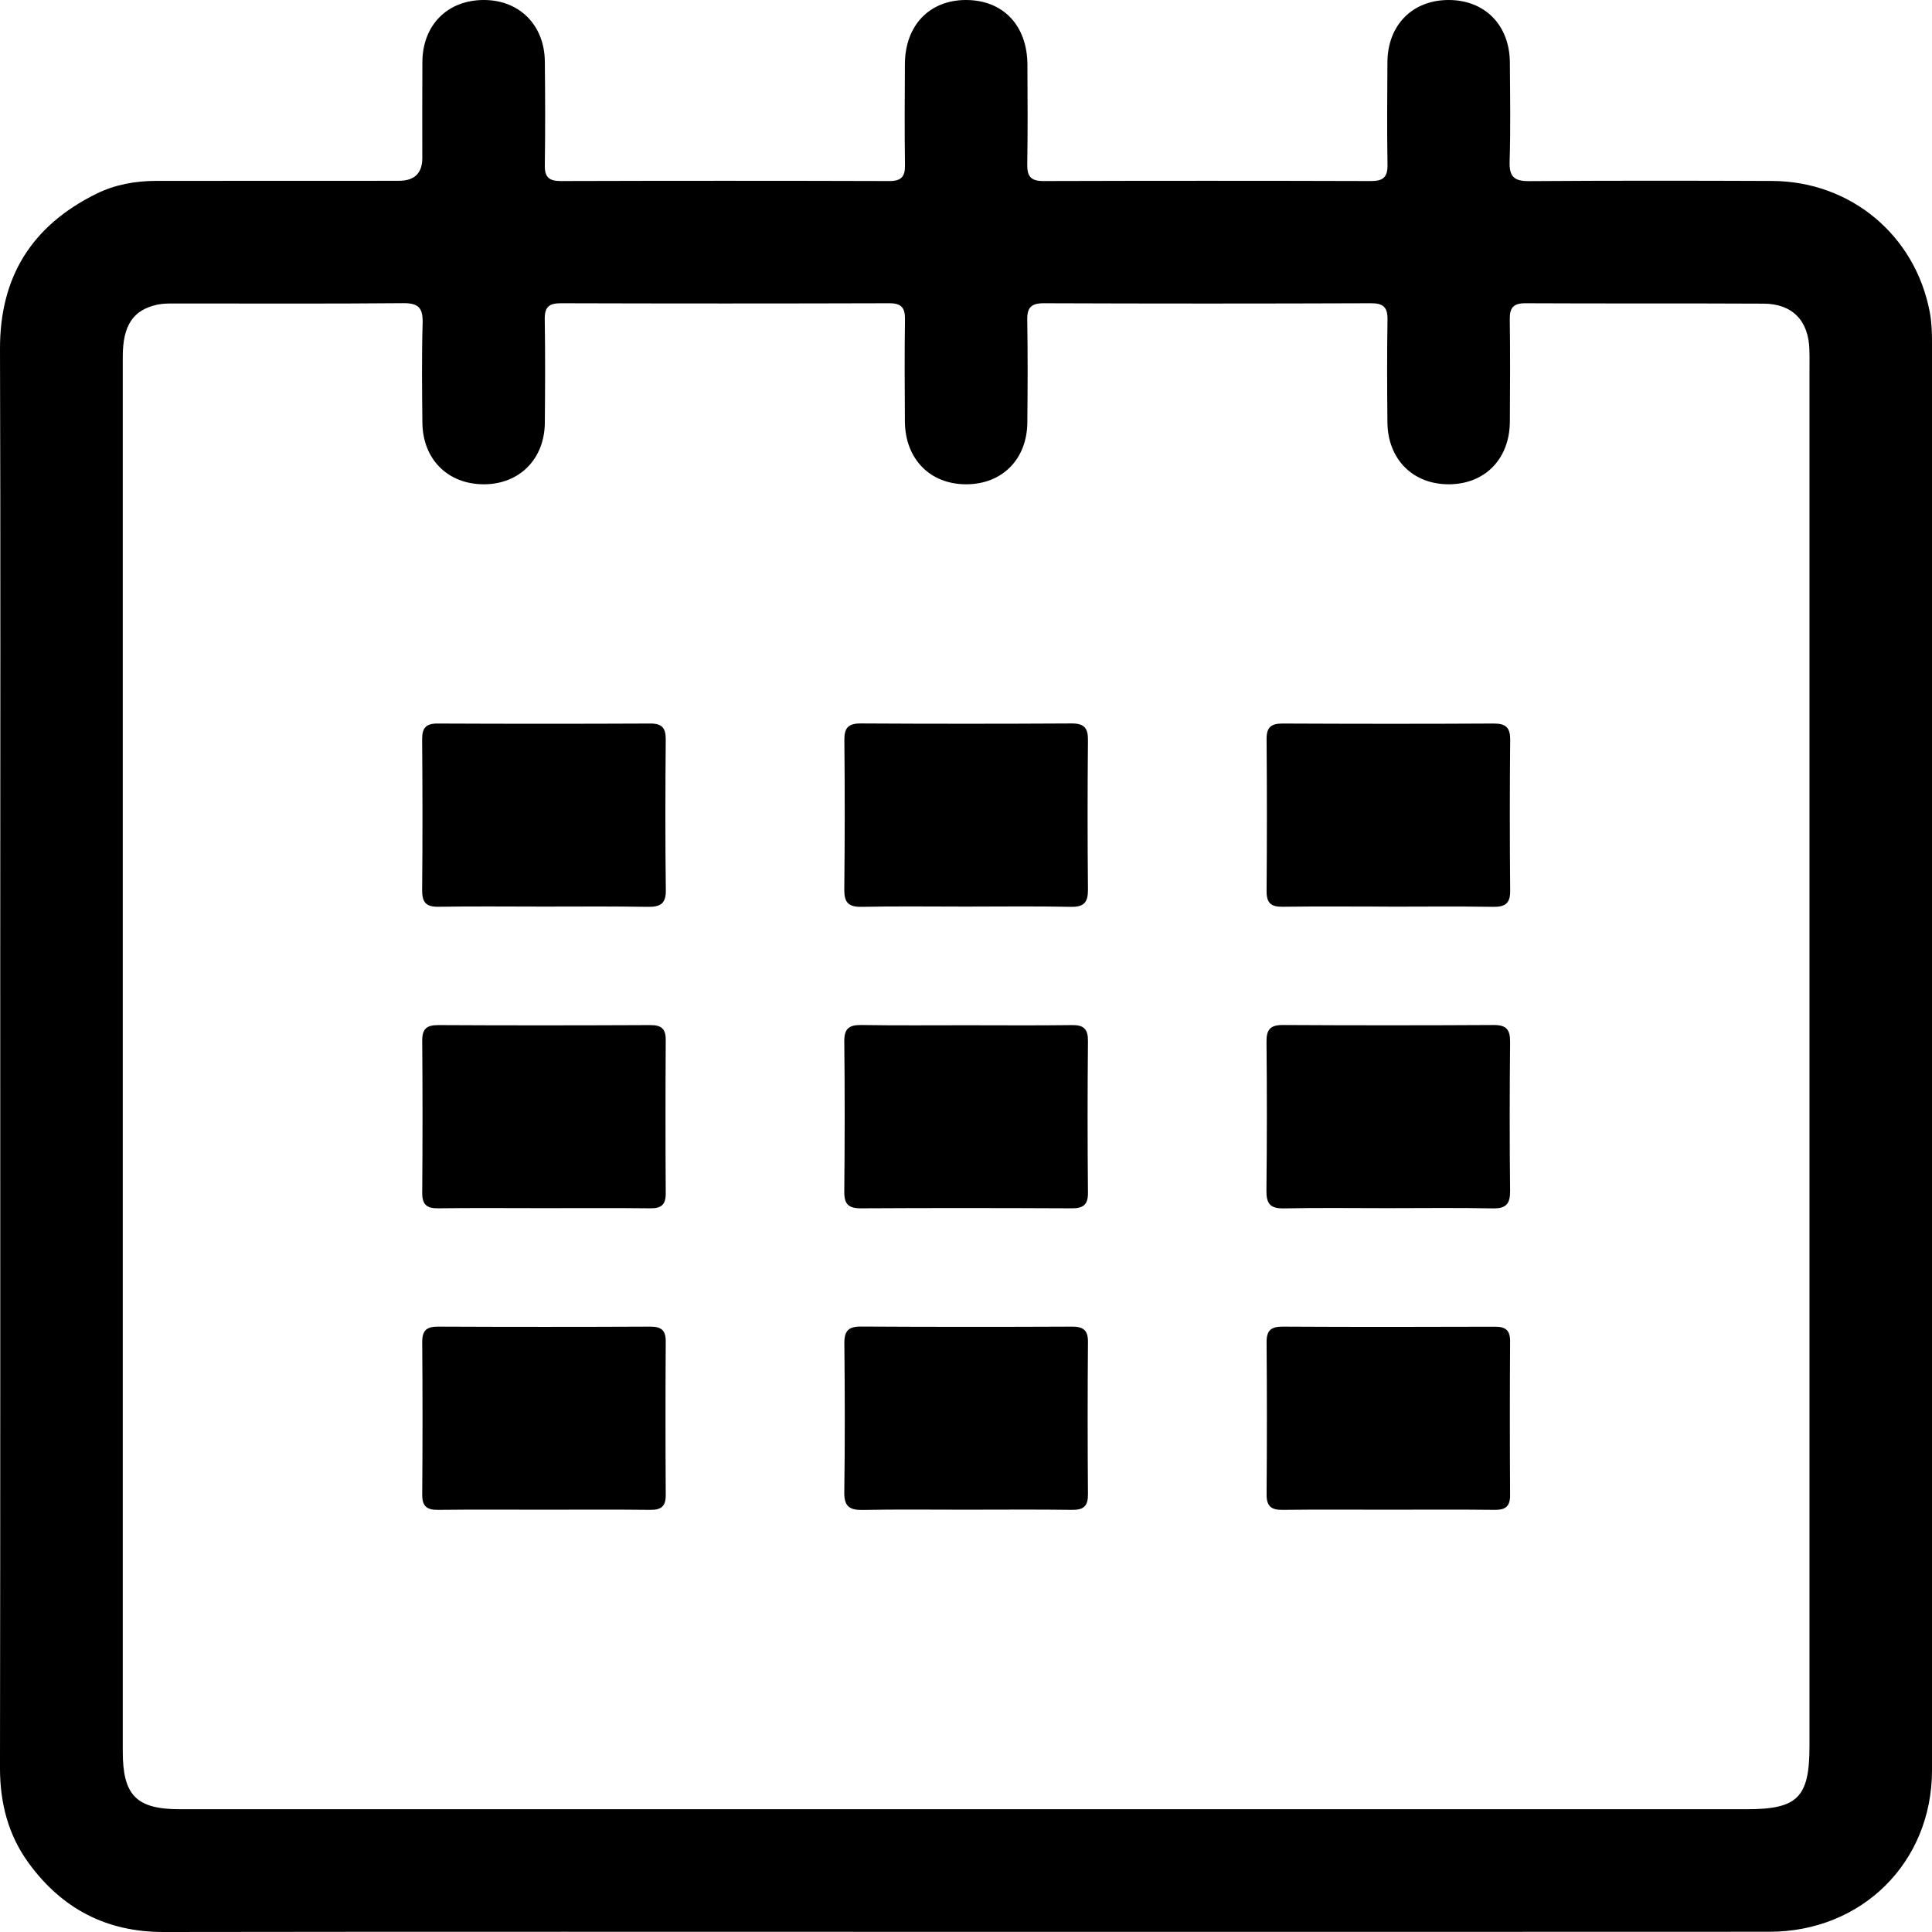 <svg width="24" height="24" viewBox="0 0 24 24" fill="none" xmlns="http://www.w3.org/2000/svg">
<g clip-path="url(#clip0_632_4713)">
<path d="M11.997 23.998C8.676 23.998 5.354 23.995 2.033 24C1.32 24.001 0.768 23.709 0.355 23.142C0.101 22.793 -0 22.397 -9.6993e-05 21.963C0.005 18.579 0.003 15.196 0.003 11.812C0.003 9.321 0.008 6.829 -0 4.338C-0.003 3.436 0.397 2.804 1.195 2.408C1.428 2.293 1.679 2.248 1.938 2.247C2.944 2.247 3.949 2.247 4.954 2.246C5.149 2.246 5.246 2.152 5.246 1.963C5.246 1.563 5.244 1.164 5.247 0.764C5.252 0.306 5.564 -0.002 6.015 8.49764e-06C6.453 0.002 6.763 0.312 6.768 0.761C6.773 1.192 6.774 1.622 6.768 2.053C6.765 2.2 6.819 2.249 6.965 2.249C8.326 2.245 9.687 2.245 11.048 2.249C11.196 2.249 11.245 2.195 11.242 2.051C11.236 1.633 11.239 1.214 11.241 0.796C11.243 0.317 11.544 0.002 11.996 8.49764e-06C12.459 -0.001 12.761 0.314 12.763 0.804C12.765 1.216 12.768 1.628 12.761 2.041C12.758 2.193 12.807 2.25 12.964 2.249C14.319 2.245 15.674 2.245 17.029 2.249C17.182 2.25 17.239 2.201 17.236 2.045C17.229 1.62 17.232 1.195 17.235 0.771C17.239 0.309 17.547 8.49764e-06 17.996 8.49764e-06C18.444 8.49764e-06 18.752 0.311 18.756 0.773C18.759 1.185 18.766 1.597 18.753 2.009C18.747 2.203 18.817 2.252 19.002 2.25C20.007 2.243 21.012 2.244 22.017 2.248C22.991 2.253 23.794 2.924 23.973 3.881C23.996 4.003 24 4.129 24 4.253C24.001 10.166 24.002 16.078 24 21.991C24 23.134 23.13 23.997 21.98 23.997C18.652 23.999 15.325 23.998 11.997 23.998V23.998ZM11.996 22.475C15.23 22.475 18.464 22.475 21.698 22.475C22.332 22.475 22.478 22.328 22.478 21.692C22.478 16.004 22.478 10.317 22.478 4.629C22.478 4.535 22.48 4.442 22.477 4.348C22.469 3.985 22.267 3.773 21.907 3.772C20.921 3.767 19.934 3.772 18.948 3.767C18.798 3.767 18.753 3.825 18.755 3.967C18.761 4.392 18.759 4.816 18.756 5.241C18.752 5.703 18.445 6.015 17.998 6.016C17.551 6.017 17.239 5.705 17.235 5.246C17.231 4.822 17.229 4.397 17.236 3.973C17.239 3.818 17.185 3.766 17.03 3.767C15.675 3.772 14.321 3.772 12.966 3.767C12.81 3.767 12.758 3.821 12.761 3.974C12.768 4.399 12.766 4.823 12.762 5.248C12.758 5.708 12.446 6.018 11.998 6.016C11.553 6.015 11.245 5.701 11.241 5.239C11.238 4.815 11.236 4.39 11.242 3.966C11.244 3.822 11.196 3.767 11.048 3.767C9.687 3.771 8.326 3.771 6.965 3.767C6.82 3.767 6.765 3.815 6.767 3.963C6.774 4.393 6.772 4.824 6.768 5.255C6.763 5.703 6.453 6.014 6.015 6.016C5.566 6.018 5.252 5.708 5.247 5.251C5.243 4.839 5.238 4.426 5.25 4.015C5.255 3.83 5.204 3.764 5.009 3.766C4.06 3.775 3.111 3.769 2.162 3.77C2.094 3.77 2.024 3.77 1.957 3.784C1.653 3.849 1.525 4.042 1.525 4.431C1.525 10.206 1.525 15.982 1.525 21.756C1.525 22.304 1.694 22.475 2.237 22.475C5.49 22.475 8.743 22.475 11.996 22.475L11.996 22.475Z" fill="currentColor"/>
<path d="M6.757 11.262C6.321 11.262 5.885 11.257 5.448 11.264C5.292 11.267 5.243 11.209 5.244 11.056C5.25 10.433 5.249 9.81 5.244 9.186C5.243 9.043 5.29 8.987 5.438 8.988C6.317 8.992 7.197 8.992 8.076 8.988C8.223 8.987 8.271 9.042 8.27 9.186C8.265 9.809 8.263 10.433 8.271 11.056C8.274 11.227 8.203 11.267 8.048 11.265C7.618 11.258 7.188 11.262 6.757 11.262V11.262Z" fill="currentColor"/>
<path d="M11.993 11.262C11.563 11.262 11.132 11.256 10.702 11.265C10.537 11.268 10.486 11.208 10.488 11.047C10.495 10.43 10.495 9.813 10.489 9.195C10.487 9.044 10.536 8.986 10.692 8.987C11.565 8.992 12.438 8.992 13.311 8.987C13.467 8.986 13.517 9.043 13.515 9.195C13.509 9.812 13.509 10.429 13.515 11.047C13.517 11.207 13.468 11.269 13.302 11.265C12.866 11.256 12.429 11.262 11.993 11.262V11.262Z" fill="currentColor"/>
<path d="M17.241 11.262C16.804 11.262 16.368 11.258 15.931 11.264C15.787 11.266 15.733 11.215 15.734 11.069C15.739 10.439 15.739 9.809 15.734 9.18C15.733 9.03 15.794 8.988 15.934 8.988C16.807 8.992 17.68 8.993 18.553 8.988C18.706 8.987 18.762 9.038 18.76 9.193C18.754 9.816 18.754 10.44 18.76 11.063C18.762 11.222 18.699 11.267 18.55 11.265C18.113 11.258 17.677 11.263 17.241 11.263V11.262Z" fill="currentColor"/>
<path d="M6.753 15.008C6.317 15.008 5.88 15.004 5.444 15.01C5.302 15.012 5.244 14.965 5.245 14.817C5.25 14.187 5.25 13.557 5.245 12.928C5.244 12.78 5.301 12.734 5.444 12.734C6.323 12.739 7.202 12.738 8.081 12.734C8.215 12.734 8.271 12.779 8.27 12.918C8.266 13.554 8.266 14.19 8.27 14.825C8.271 14.964 8.216 15.011 8.082 15.01C7.639 15.005 7.196 15.008 6.754 15.008H6.753Z" fill="currentColor"/>
<path d="M12.009 12.736C12.445 12.736 12.882 12.74 13.318 12.734C13.463 12.732 13.516 12.784 13.515 12.93C13.509 13.56 13.509 14.189 13.515 14.819C13.516 14.969 13.453 15.011 13.313 15.01C12.44 15.006 11.567 15.005 10.695 15.01C10.541 15.011 10.487 14.959 10.488 14.805C10.494 14.181 10.495 13.558 10.488 12.934C10.487 12.775 10.551 12.731 10.7 12.733C11.136 12.74 11.572 12.736 12.009 12.736V12.736Z" fill="currentColor"/>
<path d="M17.236 15.008C16.806 15.008 16.376 15.002 15.946 15.011C15.78 15.014 15.731 14.953 15.732 14.793C15.739 14.175 15.739 13.558 15.733 12.941C15.731 12.789 15.781 12.732 15.937 12.733C16.81 12.738 17.683 12.738 18.555 12.733C18.712 12.732 18.76 12.79 18.759 12.942C18.753 13.559 18.752 14.176 18.759 14.793C18.761 14.954 18.71 15.014 18.545 15.011C18.109 15.002 17.672 15.008 17.236 15.008H17.236Z" fill="currentColor"/>
<path d="M6.753 18.754C6.317 18.754 5.88 18.751 5.444 18.756C5.302 18.758 5.243 18.712 5.245 18.563C5.25 17.933 5.25 17.303 5.245 16.674C5.244 16.526 5.3 16.479 5.443 16.48C6.322 16.484 7.201 16.484 8.08 16.48C8.214 16.48 8.271 16.524 8.27 16.664C8.266 17.3 8.266 17.936 8.27 18.572C8.271 18.71 8.216 18.757 8.081 18.756C7.639 18.751 7.196 18.754 6.753 18.754Z" fill="currentColor"/>
<path d="M11.991 18.754C11.567 18.754 11.143 18.749 10.719 18.757C10.556 18.76 10.485 18.716 10.488 18.537C10.497 17.92 10.495 17.303 10.489 16.685C10.488 16.532 10.541 16.478 10.695 16.479C11.568 16.484 12.441 16.484 13.313 16.48C13.453 16.479 13.517 16.52 13.515 16.671C13.51 17.3 13.51 17.93 13.515 18.56C13.517 18.705 13.465 18.758 13.319 18.756C12.877 18.75 12.434 18.754 11.991 18.754H11.991Z" fill="currentColor"/>
<path d="M17.243 18.754C16.806 18.754 16.37 18.751 15.934 18.756C15.792 18.758 15.733 18.712 15.734 18.563C15.739 17.934 15.739 17.304 15.734 16.674C15.733 16.527 15.789 16.48 15.932 16.48C16.811 16.485 17.69 16.484 18.569 16.481C18.703 16.48 18.76 16.524 18.759 16.664C18.755 17.3 18.755 17.936 18.759 18.572C18.76 18.71 18.705 18.757 18.571 18.756C18.128 18.751 17.686 18.754 17.243 18.754V18.754Z" fill="currentColor"/>
</g>
<defs>
<clipPath id="clip0_632_4713">
<rect width="24.002" height="24" fill="white" transform="translate(-0.001)"/>
</clipPath>
</defs>
</svg>
